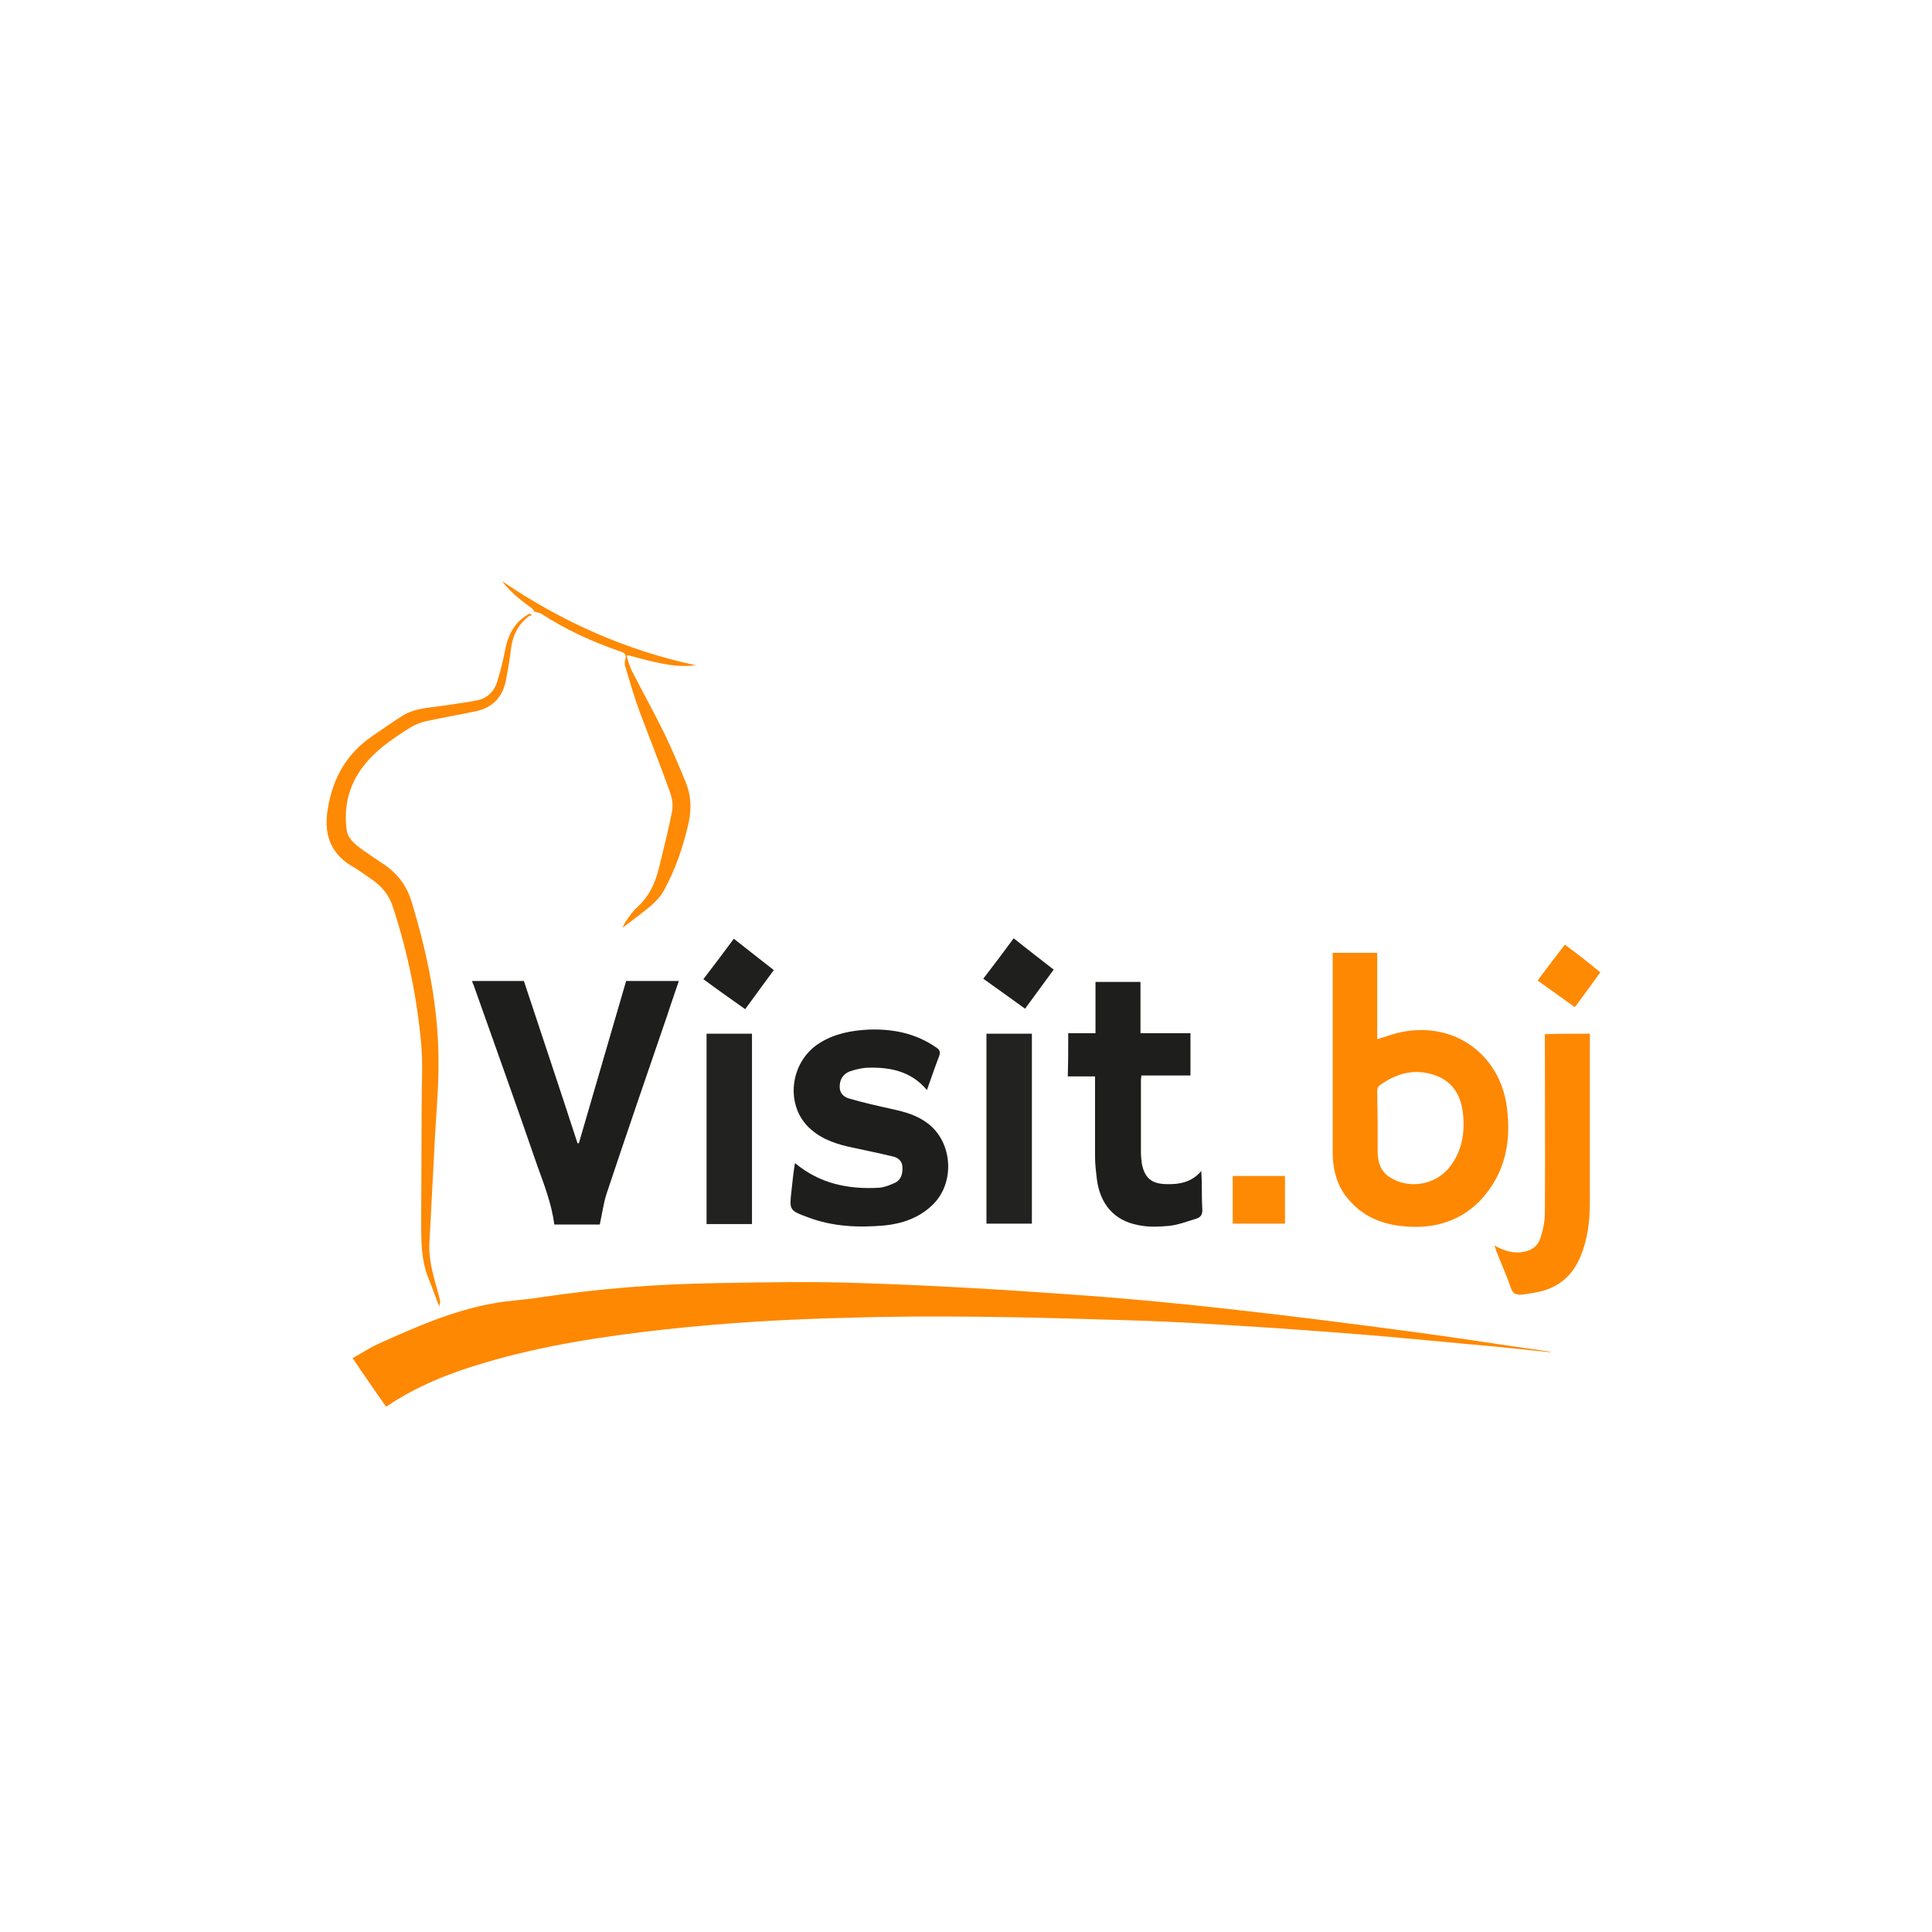 <?xml version="1.0" encoding="utf-8"?>
<!-- Generator: Adobe Illustrator 23.0.0, SVG Export Plug-In . SVG Version: 6.00 Build 0)  -->
<svg version="1.1" id="Calque_1" xmlns="http://www.w3.org/2000/svg" xmlns:xlink="http://www.w3.org/1999/xlink" x="0px" y="0px"
	 viewBox="0 0 425.2 425.2" style="enable-background:new 0 0 425.2 425.2;" xml:space="preserve">
<style type="text/css">
	.st0{fill:#FE8801;}
	.st1{fill:#1E1E1C;}
	.st2{fill:#FE8802;}
	.st3{fill:#FE8904;}
	.st4{fill:#222220;}
	.st5{fill:#FE8A05;}
	.st6{fill:#1F1F1D;}
	.st7{fill:#FE8902;}
	.st8{fill:#FE8903;}
</style>
<g>
	<path class="st0" d="M341.2,297.6c-6.1-0.6-12.2-1.3-18.3-1.8c-7.8-0.7-15.5-1.5-23.3-2.1c-9.9-0.8-19.8-1.5-29.8-2.1
		c-7.9-0.5-15.8-0.9-23.7-1.1c-10.1-0.3-20.2-0.6-30.3-0.7c-9.5-0.1-19-0.1-28.5,0.2c-13.7,0.3-27.5,1.1-41.1,2.6
		c-13.4,1.5-26.8,3.5-39.8,7.4c-7.5,2.2-14.8,5.1-21.4,9.6c-2.5-3.5-4.9-7-7.4-10.7c2-1.1,3.8-2.3,5.8-3.2c8-3.6,16.1-7.2,24.9-8.8
		c3.6-0.7,7.2-0.8,10.8-1.4c12.7-1.9,25.5-2.9,38.3-3.1c10.9-0.2,21.8-0.4,32.6,0c15.2,0.5,30.5,1.4,45.7,2.5
		c11.6,0.8,23.3,1.9,34.8,3.2c13.5,1.5,26.9,3.2,40.3,5c9.9,1.3,19.8,2.9,29.8,4.3c0.2,0,0.4,0.1,0.5,0.1
		C341.2,297.4,341.2,297.5,341.2,297.6z"/>
	<path class="st0" d="M293.3,209.7c3.3,0,6.5,0,9.8,0c0,6.4,0,12.7,0,19c2.1-0.6,4.1-1.4,6.1-1.7c11.2-1.9,20.8,5.2,22.4,16.4
		c0.8,5.9,0.3,11.6-2.8,16.8c-4.6,7.7-12,10.7-20.6,9.6c-4.4-0.5-8.3-2.2-11.3-5.7c-2.7-3-3.6-6.7-3.6-10.7c0-14.4,0-28.9,0-43.3
		C293.3,210.1,293.3,210,293.3,209.7z M303.2,246.8c0,2.2,0,4.4,0,6.6c0,2.3,0.6,4.4,2.7,5.7c4.2,2.7,10,1.7,13.1-2.2
		c2.7-3.4,3.4-7.4,3-11.6c-0.4-4.1-2.2-7.3-6.3-8.7c-4.4-1.5-8.4-0.4-12.1,2.3c-0.3,0.2-0.5,0.8-0.5,1.2
		C303.1,242.3,303.2,244.6,303.2,246.8z"/>
	<path class="st1" d="M103.9,215.9c3.8,0,7.5,0,11.4,0c3.9,11.8,7.9,23.7,11.8,35.7c0.1,0,0.2,0,0.3,0c3.5-11.9,6.9-23.8,10.4-35.7
		c3.9,0,7.7,0,11.6,0c-0.8,2.4-1.7,4.9-2.5,7.4c-4.5,13.1-9,26.2-13.4,39.4c-0.7,2.2-1,4.5-1.5,6.8c-3.2,0-6.6,0-10,0
		c-0.6-4.5-2.2-8.7-3.7-12.8c-4.6-13.4-9.4-26.7-14.1-40C104,216.4,104,216.2,103.9,215.9z"/>
	<path class="st1" d="M204,239.9c-3.6-4.3-8.4-5.1-13.4-4.9c-1.2,0.1-2.4,0.4-3.6,0.8c-1.5,0.6-2.2,1.8-2.2,3.4c0,1.5,1,2.3,2.2,2.6
		c3.1,0.9,6.2,1.6,9.4,2.3c2.7,0.6,5.3,1.3,7.6,3c5.8,4.2,6.3,13.5,1,18.3c-2.9,2.7-6.5,3.9-10.3,4.3c-5.7,0.5-11.4,0.3-16.9-1.8
		c-4.1-1.5-4.1-1.6-3.6-5.9c0.2-1.9,0.4-3.8,0.7-5.7c0-0.1,0.1-0.2,0.1-0.3c5.4,4.5,11.7,5.8,18.5,5.4c1.2-0.1,2.4-0.6,3.5-1.1
		c1.4-0.7,1.7-2.1,1.6-3.6c-0.1-1.3-1.1-2-2.2-2.2c-2.9-0.7-5.8-1.3-8.6-1.9c-3.4-0.7-6.7-1.7-9.4-4.1c-5.7-5-4.7-14.7,1.9-18.9
		c3.3-2.1,7-2.8,10.8-3c5.4-0.2,10.4,0.8,14.9,3.9c0.8,0.5,1,1,0.7,1.9C205.7,235,204.9,237.4,204,239.9z"/>
	<path class="st1" d="M235.1,227.4c2,0,3.9,0,6,0c0-3.8,0-7.6,0-11.3c3.3,0,6.6,0,9.9,0c0,3.8,0,7.5,0,11.3c3.7,0,7.3,0,11,0
		c0,3.1,0,6.2,0,9.3c-3.6,0-7.2,0-10.8,0c0,0.3-0.1,0.6-0.1,0.9c0,5.3,0,10.6,0,16c0,0.8,0.1,1.7,0.2,2.5c0.6,3.1,2.1,4.4,5.2,4.5
		c2.9,0.1,5.7-0.3,7.9-2.9c0,1,0.1,1.8,0.1,2.5c0,2,0,3.9,0.1,5.9c0.1,1.1-0.3,1.8-1.3,2.1c-2,0.6-4,1.4-6.1,1.6
		c-2.2,0.2-4.6,0.3-6.8-0.2c-5.2-1-8.3-4.6-9-10.1c-0.2-1.7-0.4-3.3-0.4-5c0-5.4,0-10.8,0-16.2c0-0.4,0-0.9,0-1.4c-2,0-4,0-6,0
		C235.1,233.6,235.1,230.6,235.1,227.4z"/>
	<path class="st2" d="M349.9,227.5c0,0.5,0,0.9,0,1.3c0,12,0,24.1,0,36.1c0,3.9-0.5,7.8-2,11.5c-2,4.9-5.6,7.5-10.8,8.2
		c-1.3,0.2-2.8,0.6-3.7,0.1c-0.9-0.5-1.1-2.1-1.6-3.2c-0.8-2.1-1.7-4.1-2.5-6.2c-0.1-0.3-0.2-0.7-0.4-1.2c1.9,1.1,3.8,1.7,5.8,1.5
		c2.1-0.2,3.7-1.2,4.3-3.1c0.6-1.8,1-3.7,1-5.6c0.1-12.6,0-25.3,0-37.9c0-0.4,0-0.9,0-1.4C343.4,227.5,346.5,227.5,349.9,227.5z"/>
	<path class="st3" d="M96.7,287.6c-0.9-2.2-1.5-4.1-2.3-6c-1.8-4.3-1.7-8.8-1.7-13.3c0-8.4,0.1-16.7,0.1-25.1c0-4.5,0.3-9-0.1-13.4
		c-0.9-10.2-3-20.3-6.2-30.1c-0.8-2.6-2.4-4.6-4.6-6.1c-1.5-1-2.9-2.1-4.5-3c-5-3-6.2-7.5-5.2-12.9c1.1-6.5,4.1-11.8,9.6-15.6
		c2.3-1.6,4.6-3.2,7-4.7c2.5-1.5,5.3-1.6,8.1-2c2.6-0.4,5.2-0.7,7.8-1.2c2.4-0.4,4-1.9,4.7-4.1c0.8-2.5,1.4-5.1,1.9-7.7
		c0.7-3,2.1-5.5,4.8-7.1c0.1-0.1,0.3-0.2,0.4-0.2c0.1,0,0.1,0,0.2,0c0.1,0.1,0.2,0.2,0.4,0.3c-0.3,0.1-0.6,0.1-0.8,0.3
		c-2.2,1.7-3.4,4-3.8,6.8c-0.3,2.5-0.7,5-1.2,7.4c-0.7,3.5-2.9,5.8-6.4,6.6c-3.7,0.8-7.4,1.4-11,2.2c-1.5,0.3-3,1-4.2,1.8
		c-3.6,2.3-7.1,4.7-9.7,8.1c-3.2,4.1-4.4,8.9-3.7,14.1c0.1,1,0.8,2,1.5,2.7c1.2,1.2,2.7,2.1,4.1,3.1c0.7,0.5,1.4,0.9,2.1,1.4
		c3.3,2.1,5.5,4.9,6.6,8.6c3.4,11.2,5.8,22.6,5.9,34.3c0.1,6.6-0.6,13.2-0.9,19.9c-0.4,7-0.7,14-1.1,20.9c-0.2,4.1,1.1,7.8,2.1,11.6
		c0.1,0.4,0.2,0.8,0.3,1.3C96.8,286.9,96.7,287.1,96.7,287.6z"/>
	<path class="st4" d="M155.5,227.5c3.3,0,6.6,0,10,0c0,14,0,27.9,0,41.9c-3.3,0-6.6,0-10,0C155.5,255.4,155.5,241.5,155.5,227.5z"/>
	<path class="st4" d="M217.1,269.3c0-14,0-27.9,0-41.8c3.3,0,6.6,0,10,0c0,14,0,27.9,0,41.8C223.9,269.3,220.6,269.3,217.1,269.3z"
		/>
	<path class="st5" d="M117.6,134.6c-0.2-0.3-0.4-0.7-0.8-0.9c-2.3-1.7-4.5-3.4-6.3-5.8c13.2,9,27.5,15.3,42.6,18.5
		c-4.8,0.7-9.9-0.9-14.9-2.2c-0.1,0.1-0.2,0.1-0.3,0.2c0.4,1.2,0.7,2.4,1.3,3.5c2.3,4.5,4.8,9,7,13.5c1.7,3.5,3.2,7.1,4.7,10.7
		c1.2,2.9,1.3,5.8,0.7,8.8c-1.2,5.3-2.9,10.4-5.5,15.1c-0.7,1.3-1.8,2.4-2.8,3.3c-2,1.7-4.1,3.2-6.3,4.9c0.3-0.5,0.4-1,0.7-1.4
		c0.8-1.1,1.5-2.2,2.5-3.1c2.6-2.3,4-5.3,4.8-8.6c1-4.2,2.1-8.3,2.9-12.5c0.3-1.4,0-3.1-0.5-4.4c-2.1-5.9-4.4-11.6-6.6-17.5
		c-1.2-3.2-2.1-6.4-3.1-9.7c-0.2-0.6-0.3-1.2-0.1-1.8c0.4-1.3-0.3-1.6-1.3-1.9c-6.1-2.1-11.9-4.8-17.3-8.3
		C118.5,134.8,118,134.7,117.6,134.6L117.6,134.6z"/>
	<path class="st6" d="M154.8,215.5c2.3-3,4.5-5.9,6.7-8.9c3,2.4,5.9,4.6,8.8,6.9c-2.1,2.9-4.2,5.7-6.3,8.6
		C160.9,219.9,157.9,217.8,154.8,215.5z"/>
	<path class="st6" d="M231.9,213.4c-2.1,2.9-4.2,5.7-6.3,8.6c-3-2.2-6-4.3-9.2-6.6c2.3-3,4.5-5.9,6.7-8.9
		C226.2,209,229.1,211.2,231.9,213.4z"/>
	<path class="st7" d="M282.8,258.8c0,3.5,0,7,0,10.5c-3.8,0-7.6,0-11.5,0c0-3.5,0-7,0-10.5C275.2,258.8,279,258.8,282.8,258.8z"/>
	<path class="st8" d="M352.2,214c-1.9,2.6-3.6,5-5.4,7.4c0,0.1-0.1,0.1-0.3,0.2c-2.6-1.9-5.3-3.8-8.1-5.8c2-2.7,4-5.3,6-7.9
		C347.1,209.9,349.7,211.9,352.2,214z"/>
	<path class="st5" d="M117.6,134.5c-0.2,0.1-0.3,0.2-0.5,0.2c0,0,0,0,0,0C117.3,134.7,117.5,134.6,117.6,134.5
		C117.6,134.6,117.6,134.5,117.6,134.5z"/>
	<path class="st5" d="M110.5,127.4C110.5,127.5,110.6,127.5,110.5,127.4c0.1,0.1,0,0.1,0,0.2C110.5,127.6,110.4,127.5,110.5,127.4
		C110.4,127.5,110.5,127.5,110.5,127.4z"/>
	<path class="st3" d="M117.1,134.8c0,0.1-0.1,0.1-0.1,0.2c0,0-0.1,0-0.1-0.1C117,134.9,117.1,134.9,117.1,134.8
		C117.1,134.8,117.1,134.8,117.1,134.8z"/>
</g>
</svg>
